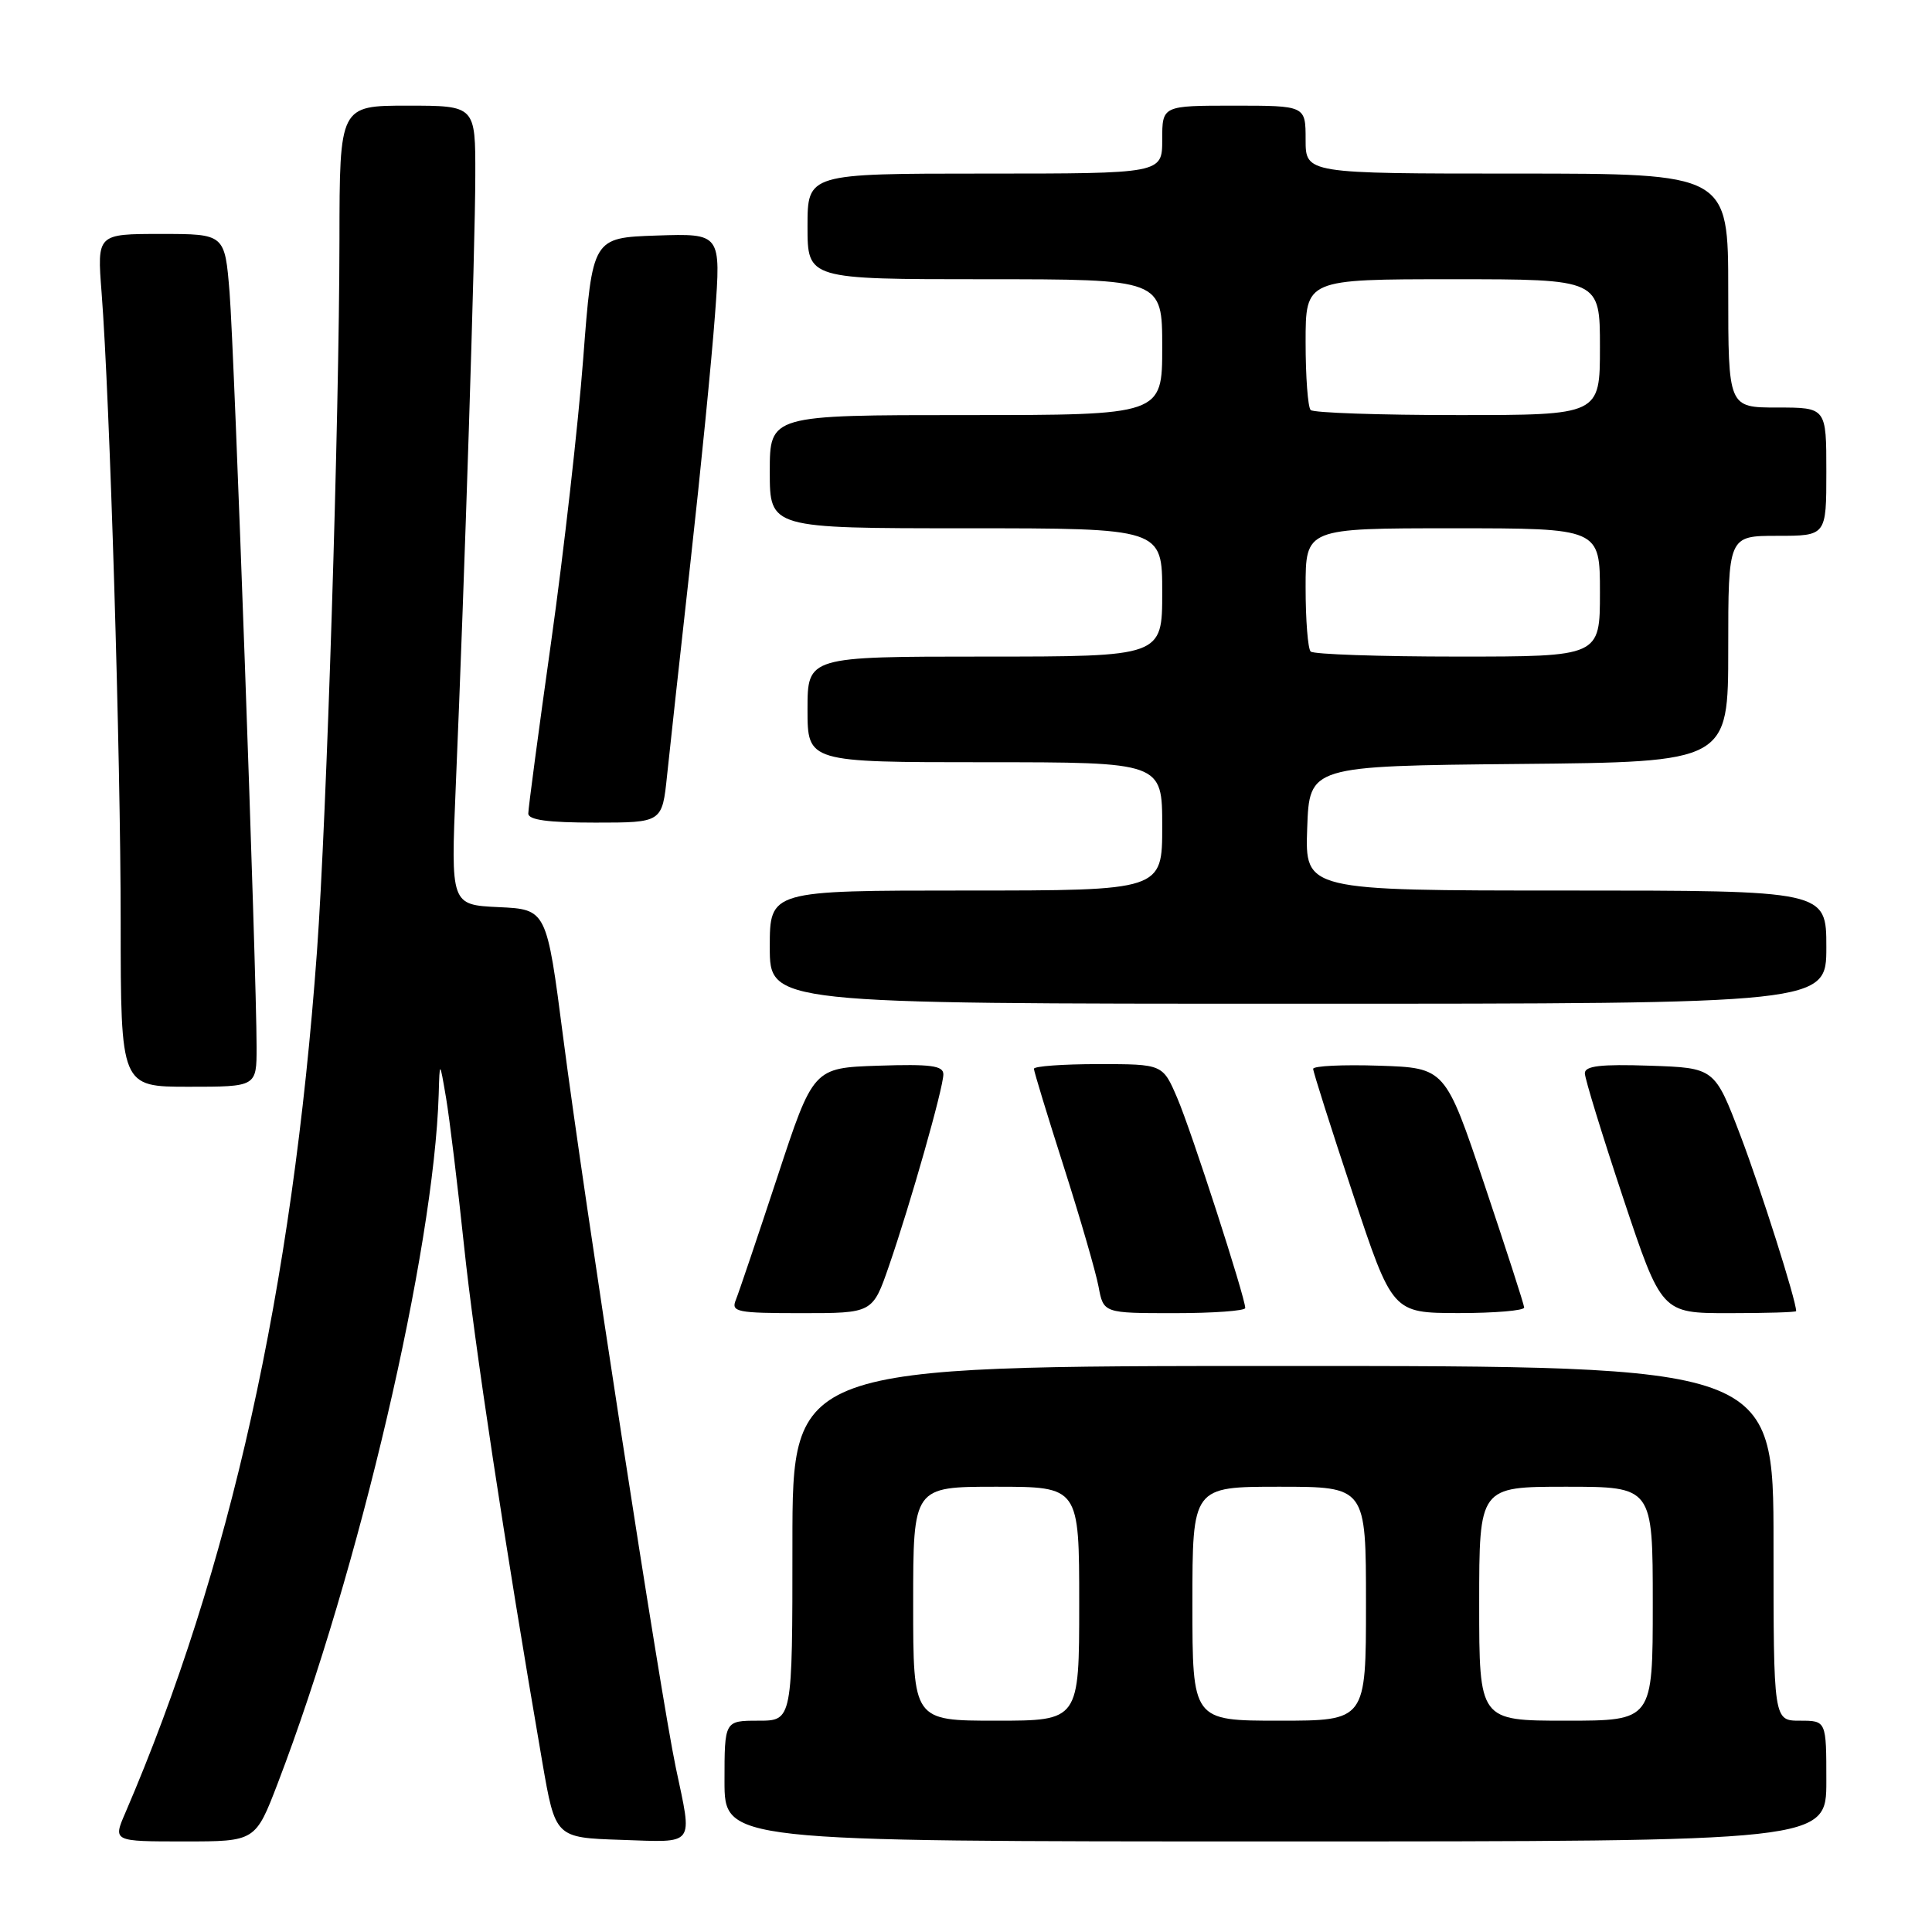 <?xml version="1.0" encoding="UTF-8" standalone="no"?>
<!DOCTYPE svg PUBLIC "-//W3C//DTD SVG 1.1//EN" "http://www.w3.org/Graphics/SVG/1.1/DTD/svg11.dtd" >
<svg xmlns="http://www.w3.org/2000/svg" xmlns:xlink="http://www.w3.org/1999/xlink" version="1.1" viewBox="0 0 256 256">
 <g >
 <path fill="currentColor"
d=" M 36.82 236.25 C 47.59 208.09 57.50 165.67 58.13 145.00 C 58.26 140.50 58.26 140.50 59.11 145.50 C 59.57 148.25 60.64 157.03 61.48 165.00 C 62.83 177.91 66.85 204.41 71.86 233.50 C 73.59 243.50 73.59 243.50 82.29 243.79 C 92.26 244.12 91.77 244.77 89.54 234.18 C 87.55 224.74 77.34 158.51 74.63 137.50 C 72.43 120.50 72.43 120.50 66.08 120.20 C 59.73 119.90 59.73 119.90 60.39 104.20 C 61.56 76.72 62.97 32.82 62.98 23.25 C 63.00 14.00 63.00 14.00 54.00 14.00 C 45.00 14.00 45.00 14.00 44.98 31.75 C 44.95 55.68 43.29 108.30 42.00 126.07 C 38.75 170.78 30.48 207.96 16.59 240.25 C 14.97 244.00 14.97 244.00 24.41 244.00 C 33.85 244.00 33.85 244.00 36.82 236.25 Z  M 242.00 236.00 C 242.00 228.00 242.00 228.00 238.50 228.00 C 235.00 228.00 235.00 228.00 235.00 204.50 C 235.00 181.00 235.00 181.00 170.00 181.00 C 105.00 181.00 105.00 181.00 105.00 204.50 C 105.00 228.00 105.00 228.00 100.50 228.00 C 96.00 228.00 96.00 228.00 96.00 236.00 C 96.00 244.00 96.00 244.00 169.00 244.00 C 242.00 244.00 242.00 244.00 242.00 236.00 Z  M 117.79 167.75 C 120.64 159.50 125.00 144.15 125.00 142.35 C 125.00 141.20 123.31 140.98 116.38 141.21 C 107.76 141.50 107.76 141.50 102.99 156.00 C 100.36 163.97 97.89 171.29 97.50 172.25 C 96.85 173.84 97.63 174.00 106.21 174.00 C 115.63 174.00 115.63 174.00 117.79 167.75 Z  M 165.00 173.32 C 165.00 171.92 157.86 149.83 156.00 145.51 C 154.07 141.00 154.07 141.00 145.54 141.00 C 140.84 141.00 137.00 141.28 137.00 141.62 C 137.00 141.95 138.78 147.79 140.95 154.58 C 143.12 161.37 145.19 168.52 145.56 170.47 C 146.22 174.00 146.22 174.00 155.61 174.00 C 160.78 174.00 165.00 173.69 165.00 173.32 Z  M 201.96 173.25 C 201.94 172.84 199.57 165.53 196.71 157.00 C 191.50 141.50 191.50 141.50 182.75 141.21 C 177.94 141.05 174.00 141.24 174.00 141.63 C 174.00 142.02 176.36 149.45 179.25 158.15 C 184.50 173.97 184.50 173.97 193.25 173.99 C 198.06 173.99 201.98 173.66 201.96 173.25 Z  M 238.00 173.73 C 238.00 172.31 233.34 157.63 230.63 150.50 C 227.20 141.50 227.20 141.50 218.60 141.21 C 212.10 140.99 210.00 141.24 210.00 142.21 C 210.00 142.92 212.29 150.36 215.08 158.75 C 220.17 174.00 220.17 174.00 229.08 174.00 C 233.99 174.00 238.00 173.88 238.00 173.73 Z  M 34.00 138.75 C 34.00 128.90 31.05 46.52 30.42 38.75 C 29.79 31.00 29.79 31.00 21.33 31.00 C 12.86 31.00 12.86 31.00 13.46 38.75 C 14.55 52.79 15.99 100.11 15.99 122.25 C 16.00 144.00 16.00 144.00 25.00 144.00 C 34.00 144.00 34.00 144.00 34.00 138.75 Z  M 242.00 125.50 C 242.00 118.00 242.00 118.00 207.46 118.00 C 172.92 118.00 172.92 118.00 173.21 109.75 C 173.50 101.50 173.50 101.50 201.25 101.23 C 229.00 100.97 229.00 100.97 229.00 85.98 C 229.00 71.00 229.00 71.00 235.50 71.00 C 242.00 71.00 242.00 71.00 242.00 62.50 C 242.00 54.00 242.00 54.00 235.50 54.00 C 229.00 54.00 229.00 54.00 229.00 38.50 C 229.00 23.00 229.00 23.00 201.00 23.00 C 173.00 23.00 173.00 23.00 173.00 18.50 C 173.00 14.00 173.00 14.00 163.50 14.00 C 154.00 14.00 154.00 14.00 154.00 18.50 C 154.00 23.00 154.00 23.00 130.50 23.00 C 107.00 23.00 107.00 23.00 107.00 30.00 C 107.00 37.00 107.00 37.00 130.50 37.00 C 154.00 37.00 154.00 37.00 154.00 46.00 C 154.00 55.00 154.00 55.00 128.00 55.00 C 102.00 55.00 102.00 55.00 102.00 62.50 C 102.00 70.00 102.00 70.00 128.00 70.00 C 154.00 70.00 154.00 70.00 154.00 78.50 C 154.00 87.00 154.00 87.00 130.50 87.00 C 107.00 87.00 107.00 87.00 107.00 94.00 C 107.00 101.00 107.00 101.00 130.50 101.00 C 154.00 101.00 154.00 101.00 154.00 109.50 C 154.00 118.00 154.00 118.00 128.00 118.00 C 102.00 118.00 102.00 118.00 102.00 125.50 C 102.00 133.00 102.00 133.00 172.00 133.00 C 242.00 133.00 242.00 133.00 242.00 125.50 Z  M 88.39 102.75 C 88.75 99.31 90.14 86.60 91.49 74.50 C 92.84 62.40 94.30 47.65 94.74 41.71 C 95.54 30.93 95.54 30.93 87.02 31.21 C 78.50 31.50 78.50 31.50 77.28 47.50 C 76.61 56.30 74.70 73.19 73.03 85.04 C 71.36 96.89 70.00 107.13 70.00 107.79 C 70.00 108.65 72.60 109.00 78.87 109.00 C 87.74 109.00 87.74 109.00 88.39 102.75 Z  M 121.00 212.50 C 121.00 197.00 121.00 197.00 132.00 197.00 C 143.00 197.00 143.00 197.00 143.00 212.50 C 143.00 228.00 143.00 228.00 132.00 228.00 C 121.00 228.00 121.00 228.00 121.00 212.50 Z  M 158.00 212.50 C 158.00 197.00 158.00 197.00 169.50 197.00 C 181.00 197.00 181.00 197.00 181.00 212.50 C 181.00 228.00 181.00 228.00 169.50 228.00 C 158.00 228.00 158.00 228.00 158.00 212.50 Z  M 196.00 212.50 C 196.00 197.00 196.00 197.00 207.50 197.00 C 219.00 197.00 219.00 197.00 219.00 212.50 C 219.00 228.00 219.00 228.00 207.50 228.00 C 196.00 228.00 196.00 228.00 196.00 212.50 Z  M 173.67 86.33 C 173.30 85.97 173.00 82.14 173.00 77.83 C 173.00 70.00 173.00 70.00 192.50 70.00 C 212.00 70.00 212.00 70.00 212.00 78.50 C 212.00 87.00 212.00 87.00 193.17 87.00 C 182.81 87.00 174.03 86.70 173.67 86.33 Z  M 173.67 54.33 C 173.30 53.97 173.00 49.92 173.00 45.33 C 173.00 37.00 173.00 37.00 192.50 37.00 C 212.00 37.00 212.00 37.00 212.00 46.00 C 212.00 55.00 212.00 55.00 193.17 55.00 C 182.81 55.00 174.03 54.70 173.67 54.33 Z "/>
</g>
</svg>